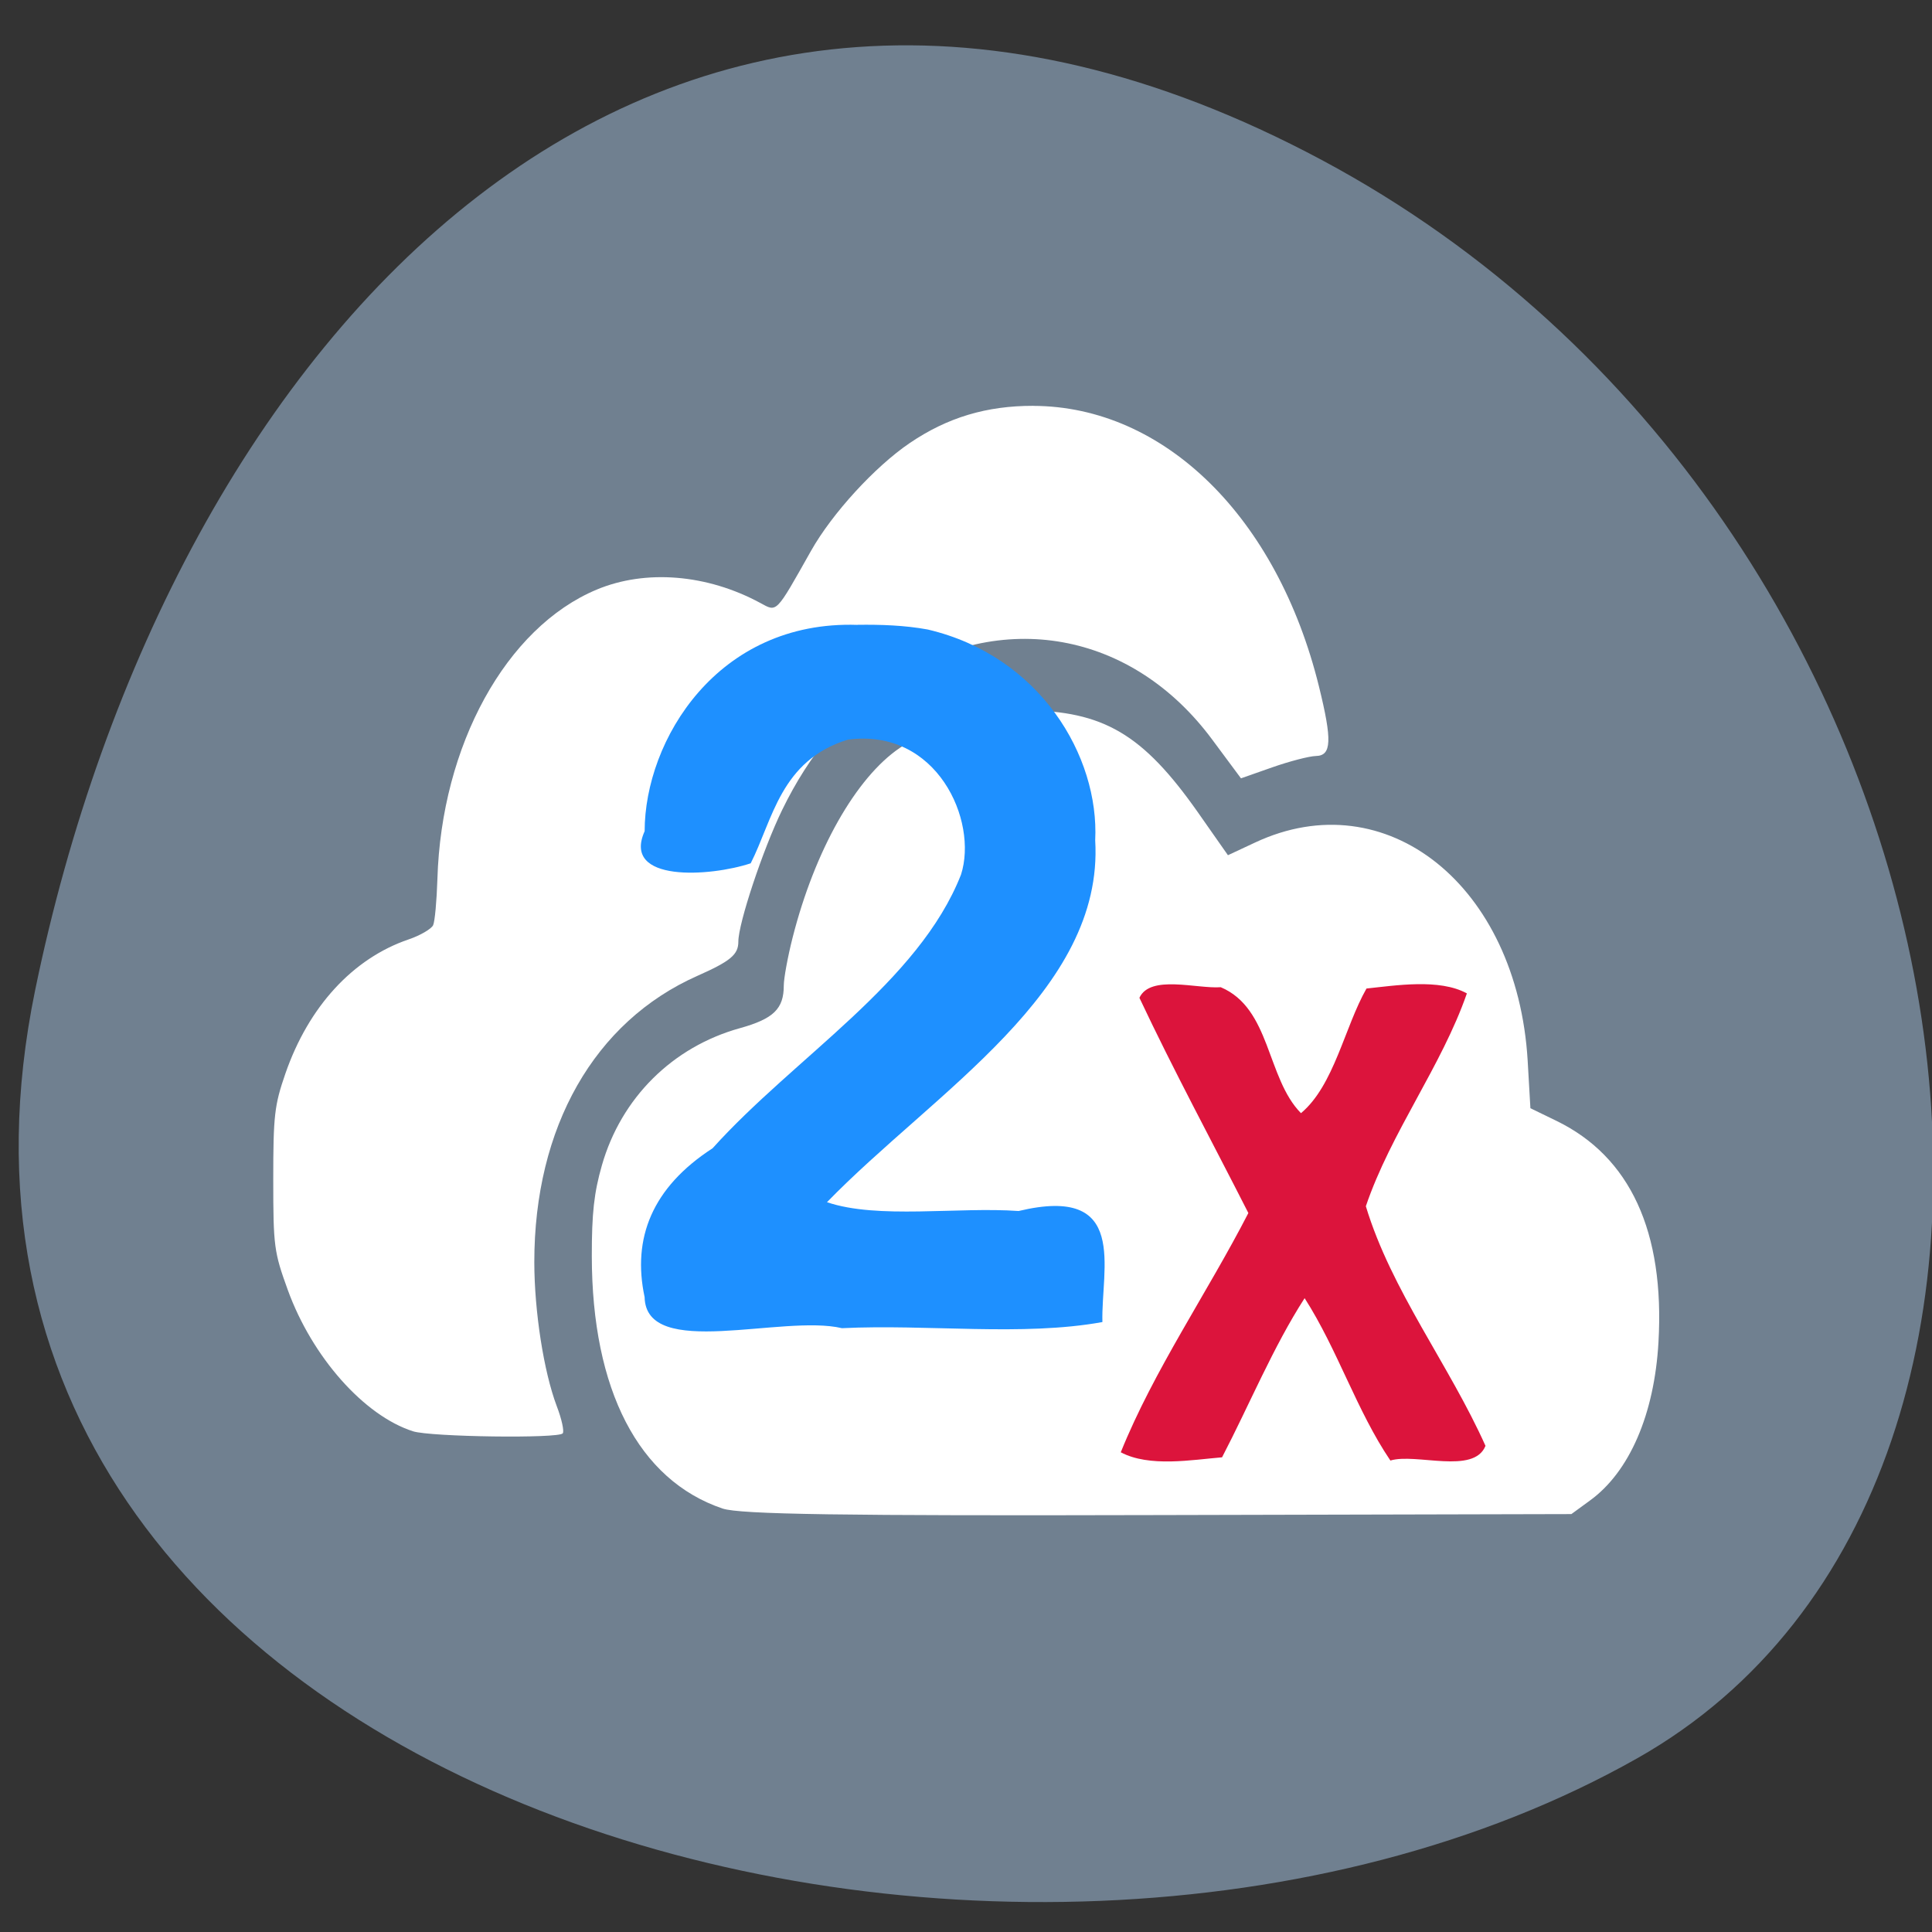 <svg xmlns="http://www.w3.org/2000/svg" viewBox="0 0 256 256"><rect x="0" y="0" width="256" height="256" fill="#333333" stroke="none"/><defs><clipPath><rect height="88" rx="10" width="84" x="-202" y="56" fill="none" display="block" stroke="#424242" color="#000"/></clipPath><clipPath><rect height="88" rx="10" width="84" x="-202" y="56" fill="none" display="block" stroke="#000" color="#000"/></clipPath><clipPath><rect y="56" x="-202" width="84" rx="10" height="88" fill="none" display="block" stroke="#545454" color="#000"/></clipPath><clipPath><rect height="88" rx="10" width="84" x="-202" y="56" fill="none" display="block" stroke="#000" color="#000"/></clipPath><clipPath><rect height="88" rx="10" width="84" x="-202" y="56" fill="none" display="block" stroke="#646464" color="#000"/></clipPath><clipPath><rect height="88" rx="10" width="84" x="-202" y="56" fill="none" display="block" stroke="#000" color="#000"/></clipPath><clipPath><rect height="88" rx="10" width="84" x="-202" y="56" fill="none" display="block" stroke="#545454" color="#000"/></clipPath><clipPath><rect y="56" x="-202" width="84" rx="10" height="88" fill="none" display="block" stroke="#000" color="#000"/></clipPath><clipPath><rect width="46" height="46" x="1" y="1" rx="4" fill="#1580b9"/></clipPath><clipPath><rect y="56" x="-202" width="84" rx="10" height="88" fill="none" display="block" stroke="#000" color="#000"/></clipPath><clipPath><rect y="56" x="-202" width="84" rx="10" height="88" fill="none" display="block" stroke="#646464" color="#000"/></clipPath><clipPath><path d="m -24 13 c 0 1.105 -0.672 2 -1.5 2 -0.828 0 -1.5 -0.895 -1.5 -2 0 -1.105 0.672 -2 1.5 -2 0.828 0 1.5 0.895 1.5 2 z" transform="matrix(15.333 0 0 11.5 415 -125.5)"/></clipPath><clipPath><rect y="56" x="-202" width="84" rx="10" height="88" fill="none" display="block" stroke="#424242" color="#000"/></clipPath><clipPath><rect y="56" x="-202" width="84" rx="10" height="88" fill="none" display="block" stroke="#000" color="#000"/></clipPath></defs><g transform="matrix(0.991 0 0 1 2.476 -796.59)"><path d="m 2.201 927.79 c -22.351 107.56 130.95 148.4 214.2 101.79 66.33 -37.14 47.37 -164.36 -42.17 -211.79 -89.54 -47.43 -154.09 23.658 -172.03 110" fill="#708090" color="#000"/><path transform="matrix(4.844 0 0 6.492 -1854.58 -2408.23)" d="m 410.87,501.94 c -1.294,-0.002 -2.374,0.238 -3.414,0.76 -0.963,0.484 -2.141,1.436 -2.724,2.2 -0.985,1.293 -0.933,1.251 -1.399,1.064 -1.469,-0.588 -3.167,-0.691 -4.517,-0.273 -2.5,0.772 -4.289,3.18 -4.397,5.91 -0.019,0.44 -0.07,0.862 -0.118,0.94 -0.048,0.075 -0.354,0.209 -0.678,0.29 -1.537,0.387 -2.76,1.372 -3.399,2.736 -0.303,0.647 -0.336,0.858 -0.336,2.162 0,1.37 0.022,1.483 0.402,2.258 0.671,1.366 2.102,2.562 3.454,2.883 0.489,0.116 4.03,0.151 4.135,0.042 0.044,-0.043 -0.029,-0.293 -0.167,-0.558 -0.358,-0.703 -0.617,-1.933 -0.618,-2.936 -10e-4,-2.756 1.657,-4.91 4.5,-5.843 0.918,-0.301 1.132,-0.434 1.132,-0.699 0,-0.375 0.678,-1.881 1.21,-2.689 0.746,-1.134 1.733,-2.01 2.963,-2.612 3.076,-1.517 6.696,-1.035 8.913,1.183 l 0.788,0.785 0.862,-0.224 c 0.474,-0.123 1.017,-0.228 1.207,-0.232 0.434,-0.006 0.451,-0.318 0.083,-1.421 -1.152,-3.453 -4.267,-5.716 -7.882,-5.725 z m -0.25,6.214 c -1.532,-0.006 -2.173,0.133 -3.439,0.769 -1.21,0.607 -2.345,2.09 -2.957,3.87 -0.135,0.392 -0.244,0.833 -0.244,0.981 0,0.473 -0.284,0.678 -1.21,0.868 -1.86,0.382 -3.276,1.421 -3.81,2.798 -0.218,0.562 -0.28,0.981 -0.279,1.855 0.003,2.732 1.294,4.574 3.61,5.152 0.481,0.119 3.266,0.15 12.03,0.133 l 11.399,-0.02 0.511,-0.276 c 1.091,-0.584 1.78,-1.76 1.893,-3.234 0.174,-2.254 -0.782,-3.786 -2.819,-4.517 l -0.716,-0.257 -0.076,-0.976 c -0.291,-3.568 -3.901,-5.701 -7.523,-4.447 l -0.75,0.259 -0.833,-0.879 c -1.519,-1.596 -2.605,-2.067 -4.781,-2.079 z" fill="#fff"/><path d="m 112.15 879.39 c -18.738 -0.623 -28.446 15.301 -28.454 27.337 -3.1 6.844 8.796 6.03 14.181 4.255 2.964 -5.785 3.984 -13.632 12.985 -16.385 11.922 -1.573 17.438 10.741 15.14 17.873 -5.657 14.295 -22.299 24.24 -33.22 36.27 -8.114 5.211 -10.767 11.95 -9.09 19.725 0.176 8.373 18.424 2.245 26.388 4.117 11.451 -0.555 24.13 1.113 34.823 -0.812 -0.196 -7.079 3.591 -18.227 -11.206 -14.714 -8.09 -0.575 -18.833 1.118 -25.621 -1.168 14.327 -14.612 37.06 -27.901 35.864 -47.947 0.559 -11.131 -7.356 -24.444 -22.402 -27.939 -3.07 -0.555 -6.248 -0.663 -9.394 -0.62 z" fill="#1e90ff"/><path d="m 180.21 927.58 c -2.931 5.106 -4.323 12.833 -8.758 16.511 -4.633 -4.676 -4.02 -13.881 -10.725 -16.69 -3.2 0.23 -9.434 -1.703 -10.875 1.405 4.573 9.626 9.697 19.02 14.566 28.515 -5.495 10.593 -12.622 20.802 -17.06 31.704 3.832 2.01 9.479 1 13.543 0.667 3.648 -6.949 6.838 -14.635 11.04 -21.09 4.432 6.861 6.956 14.911 11.467 21.515 3.425 -1.022 11.155 1.9 12.716 -1.945 -4.852 -10.743 -12.597 -20.593 -15.997 -31.751 3.369 -9.82 10.122 -18.539 13.509 -28.2 -3.659 -2 -9.579 -1.044 -13.431 -0.646 z" fill="#dc143c"/></g></svg>